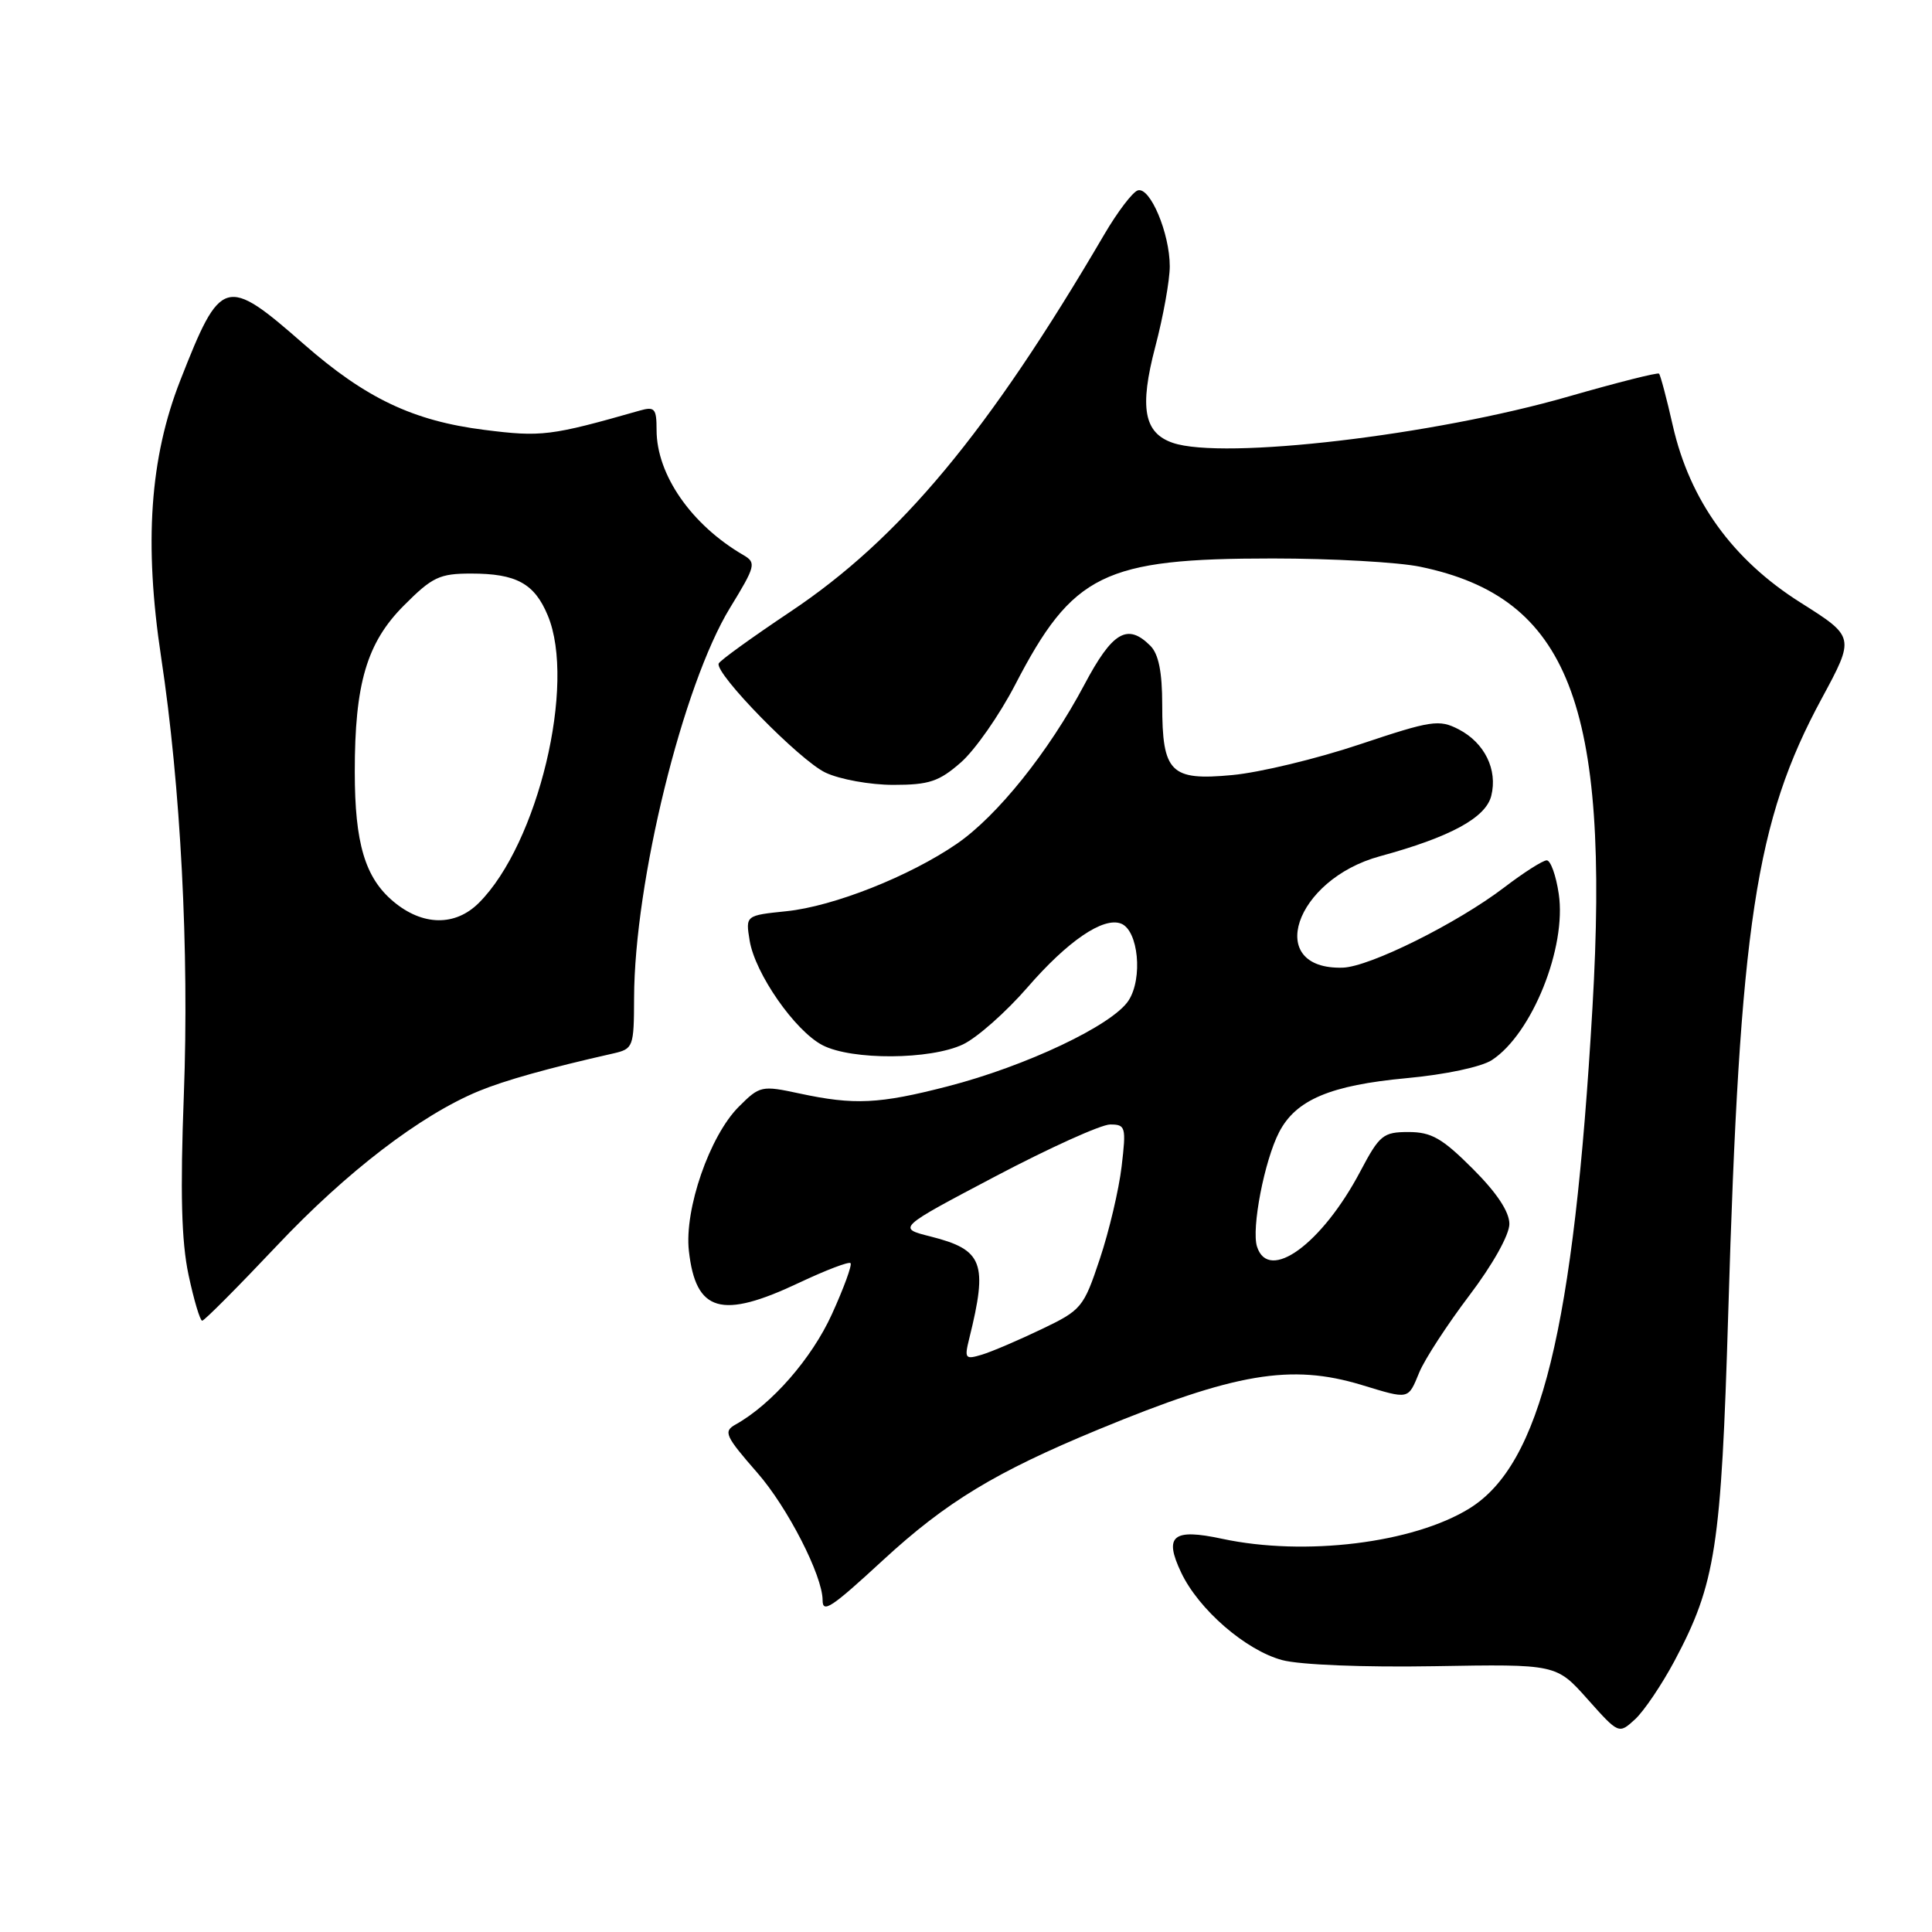 <?xml version="1.0" encoding="UTF-8" standalone="no"?>
<!DOCTYPE svg PUBLIC "-//W3C//DTD SVG 1.1//EN" "http://www.w3.org/Graphics/SVG/1.1/DTD/svg11.dtd" >
<svg xmlns="http://www.w3.org/2000/svg" xmlns:xlink="http://www.w3.org/1999/xlink" version="1.1" viewBox="0 0 256 256">
 <g >
 <path fill="currentColor"
d=" M 221.88 220.08 C 227.33 209.84 228.07 205.05 229.00 174.00 C 230.53 122.47 232.61 108.78 241.39 92.55 C 245.79 84.40 245.79 84.40 238.57 79.84 C 229.58 74.16 223.92 66.33 221.66 56.42 C 220.84 52.79 220.01 49.68 219.83 49.51 C 219.65 49.33 214.27 50.69 207.87 52.53 C 189.94 57.70 162.09 60.96 155.40 58.68 C 151.57 57.37 150.96 54.02 153.08 45.95 C 154.14 41.93 155.00 37.13 155.00 35.29 C 155.00 30.91 152.39 24.71 150.76 25.23 C 150.07 25.45 148.07 28.08 146.32 31.07 C 130.97 57.28 119.24 71.38 104.69 81.08 C 99.64 84.46 95.38 87.53 95.23 87.92 C 94.71 89.26 105.96 100.75 109.37 102.37 C 111.26 103.27 115.29 104.00 118.37 104.00 C 123.12 104.00 124.43 103.56 127.34 101.01 C 129.21 99.36 132.43 94.75 134.50 90.76 C 142.14 76.01 146.23 74.00 168.63 74.00 C 176.48 74.00 185.29 74.49 188.20 75.10 C 207.83 79.17 213.35 93.29 211.01 133.50 C 208.53 176.22 204.16 194.03 194.70 199.88 C 187.25 204.48 172.90 206.24 161.95 203.90 C 155.40 202.49 154.19 203.49 156.51 208.37 C 158.83 213.27 165.06 218.67 169.89 219.97 C 172.22 220.60 180.70 220.94 190.06 220.78 C 206.22 220.50 206.22 220.50 210.36 225.15 C 214.50 229.79 214.50 229.79 216.66 227.81 C 217.84 226.72 220.19 223.24 221.88 220.08 Z  M 116.98 206.75 C 125.39 199.00 131.91 195.05 145.58 189.40 C 163.66 181.93 171.06 180.68 180.41 183.51 C 186.80 185.45 186.55 185.50 188.07 181.83 C 188.79 180.09 191.77 175.52 194.69 171.66 C 197.78 167.59 200.00 163.62 200.00 162.18 C 200.00 160.56 198.33 158.04 195.14 154.86 C 191.11 150.83 189.67 150.00 186.64 150.00 C 183.27 150.00 182.80 150.39 180.25 155.21 C 175.17 164.84 168.09 170.00 166.56 165.18 C 165.80 162.79 167.54 153.79 169.49 150.02 C 171.71 145.73 176.27 143.80 186.40 142.86 C 191.50 142.39 196.32 141.37 197.69 140.46 C 203.00 136.99 207.61 125.52 206.54 118.43 C 206.18 115.99 205.46 114.00 204.95 114.00 C 204.44 114.00 201.91 115.61 199.33 117.58 C 193.09 122.34 181.47 128.12 177.92 128.22 C 167.52 128.52 171.51 116.55 182.84 113.46 C 192.16 110.92 196.87 108.37 197.60 105.45 C 198.47 101.99 196.72 98.42 193.28 96.64 C 190.68 95.30 189.69 95.45 180.15 98.64 C 174.48 100.54 166.88 102.37 163.27 102.70 C 155.09 103.47 154.00 102.37 154.00 93.38 C 154.00 89.04 153.52 86.66 152.43 85.57 C 149.39 82.53 147.40 83.71 143.67 90.75 C 138.96 99.62 132.15 108.12 126.78 111.81 C 120.52 116.11 110.45 120.10 104.21 120.74 C 98.79 121.30 98.79 121.30 99.33 124.62 C 100.04 128.99 105.34 136.61 109.00 138.50 C 112.88 140.50 123.27 140.44 127.60 138.39 C 129.47 137.50 133.31 134.10 136.14 130.84 C 141.46 124.70 146.18 121.47 148.54 122.38 C 150.84 123.26 151.46 129.65 149.53 132.59 C 147.39 135.85 135.96 141.27 125.56 143.95 C 116.49 146.29 113.19 146.45 105.93 144.89 C 100.91 143.81 100.67 143.87 97.89 146.65 C 94.03 150.51 90.66 160.25 91.28 165.75 C 92.19 173.87 95.58 174.85 105.89 169.97 C 109.41 168.31 112.47 167.14 112.70 167.37 C 112.93 167.60 111.82 170.65 110.23 174.14 C 107.56 180.01 102.26 186.08 97.46 188.76 C 95.82 189.68 96.09 190.27 100.34 195.14 C 104.35 199.71 109.00 208.79 109.00 212.04 C 109.00 213.81 110.16 213.04 116.98 206.75 Z  M 36.70 165.05 C 45.92 155.28 55.69 147.79 63.40 144.59 C 66.86 143.16 72.65 141.53 81.25 139.59 C 83.91 138.98 84.00 138.75 84.02 132.23 C 84.06 116.88 90.49 90.76 96.72 80.56 C 100.12 75.01 100.23 74.56 98.52 73.56 C 91.62 69.55 87.00 62.91 87.00 56.98 C 87.00 54.12 86.75 53.84 84.75 54.41 C 72.97 57.77 71.74 57.92 64.17 56.96 C 54.75 55.77 48.46 52.78 40.27 45.61 C 29.88 36.50 29.26 36.69 23.89 50.40 C 19.85 60.69 19.07 72.00 21.35 87.08 C 23.94 104.18 25.08 126.04 24.36 145.06 C 23.87 158.02 24.04 164.49 24.98 168.92 C 25.69 172.26 26.51 175.00 26.79 175.00 C 27.08 175.00 31.53 170.52 36.70 165.05 Z  M 128.43 177.36 C 130.92 167.32 130.27 165.60 123.30 163.84 C 118.88 162.73 118.88 162.73 131.90 155.87 C 139.07 152.09 145.91 149.00 147.10 149.00 C 149.15 149.00 149.24 149.32 148.62 154.57 C 148.26 157.63 146.96 163.15 145.73 166.82 C 143.58 173.27 143.31 173.59 138.00 176.13 C 134.97 177.58 131.43 179.10 130.11 179.50 C 127.89 180.17 127.77 180.02 128.43 177.36 Z  M 52.11 119.44 C 48.37 116.30 47.01 111.72 47.01 102.30 C 47.00 90.60 48.60 85.17 53.50 80.25 C 57.28 76.45 58.24 76.00 62.43 76.00 C 68.41 76.00 70.82 77.31 72.58 81.55 C 76.37 90.60 71.29 111.81 63.46 119.63 C 60.32 122.77 55.98 122.70 52.11 119.44 Z "/>
</g>
</svg>